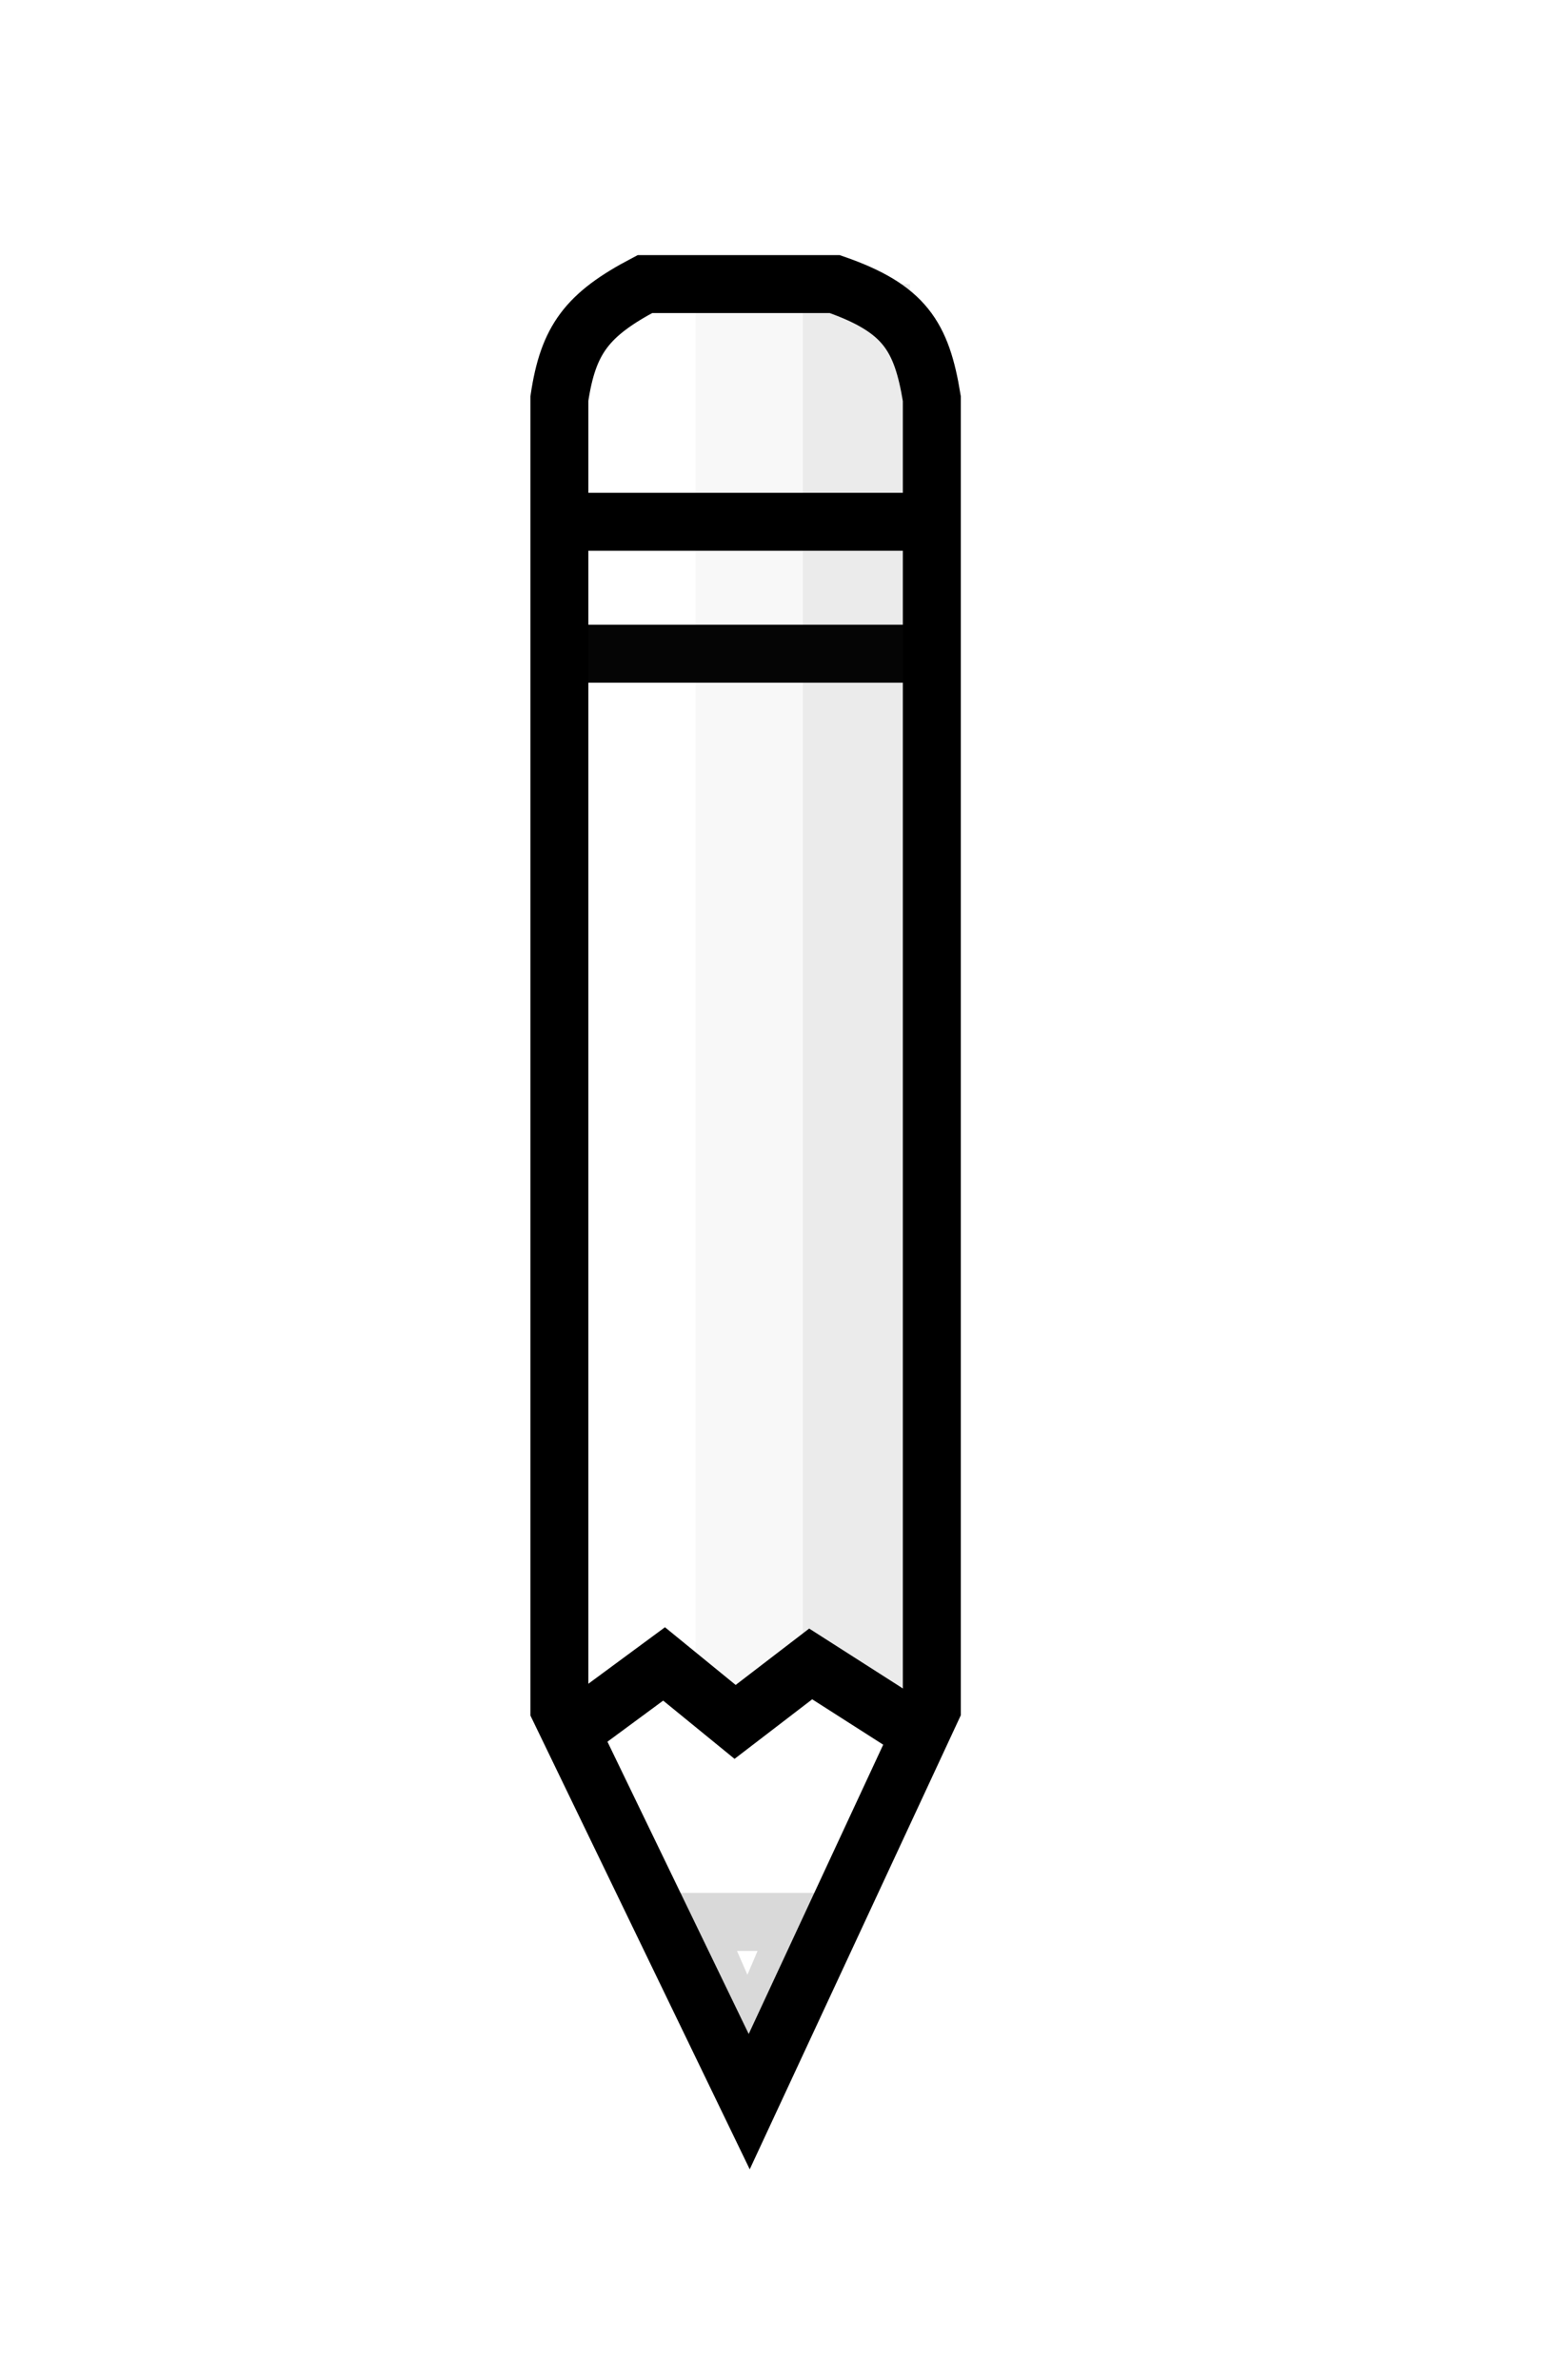 <svg width="541" height="821" viewBox="0 0 541 821" fill="none" xmlns="http://www.w3.org/2000/svg">
<g id="Pencil Icon">
<rect id="Rectangle 41" x="277" y="235" width="37" height="347" fill="black" fill-opacity="0.08"/>
<rect id="Rectangle 43" x="240" y="235" width="37" height="347" fill="black" fill-opacity="0.03"/>
<rect id="Rectangle 44" x="240" y="98" width="37" height="128" fill="black" fill-opacity="0.03"/>
<rect id="Rectangle 42" x="277" y="98" width="37" height="128" fill="black" fill-opacity="0.08"/>
<path id="Vector 3" d="M258 706.5L276.5 663H257.75H239L258 706.5Z" stroke="black" stroke-opacity="0.15" stroke-width="20"/>
<path id="Outline 4" d="M195 180C212.641 180 283.017 180 316 180" stroke="black" stroke-width="20"/>
<path id="Outline 3" d="M201 225.5H313.5" stroke="#050505" stroke-width="20"/>
<path id="Outline 2" d="M202 594L229.12 574L253.632 594L279.708 574L311 594" stroke="black" stroke-width="20"/>
<path id="Outline 1" d="M193 137.5V589.5L258.5 725L321.5 589.5V137.5C317.984 115.919 312.059 106.364 288 98H222.5C202.553 108.498 196.033 117.114 193 137.5Z" stroke="black" stroke-width="20"/>
</g>
</svg>
